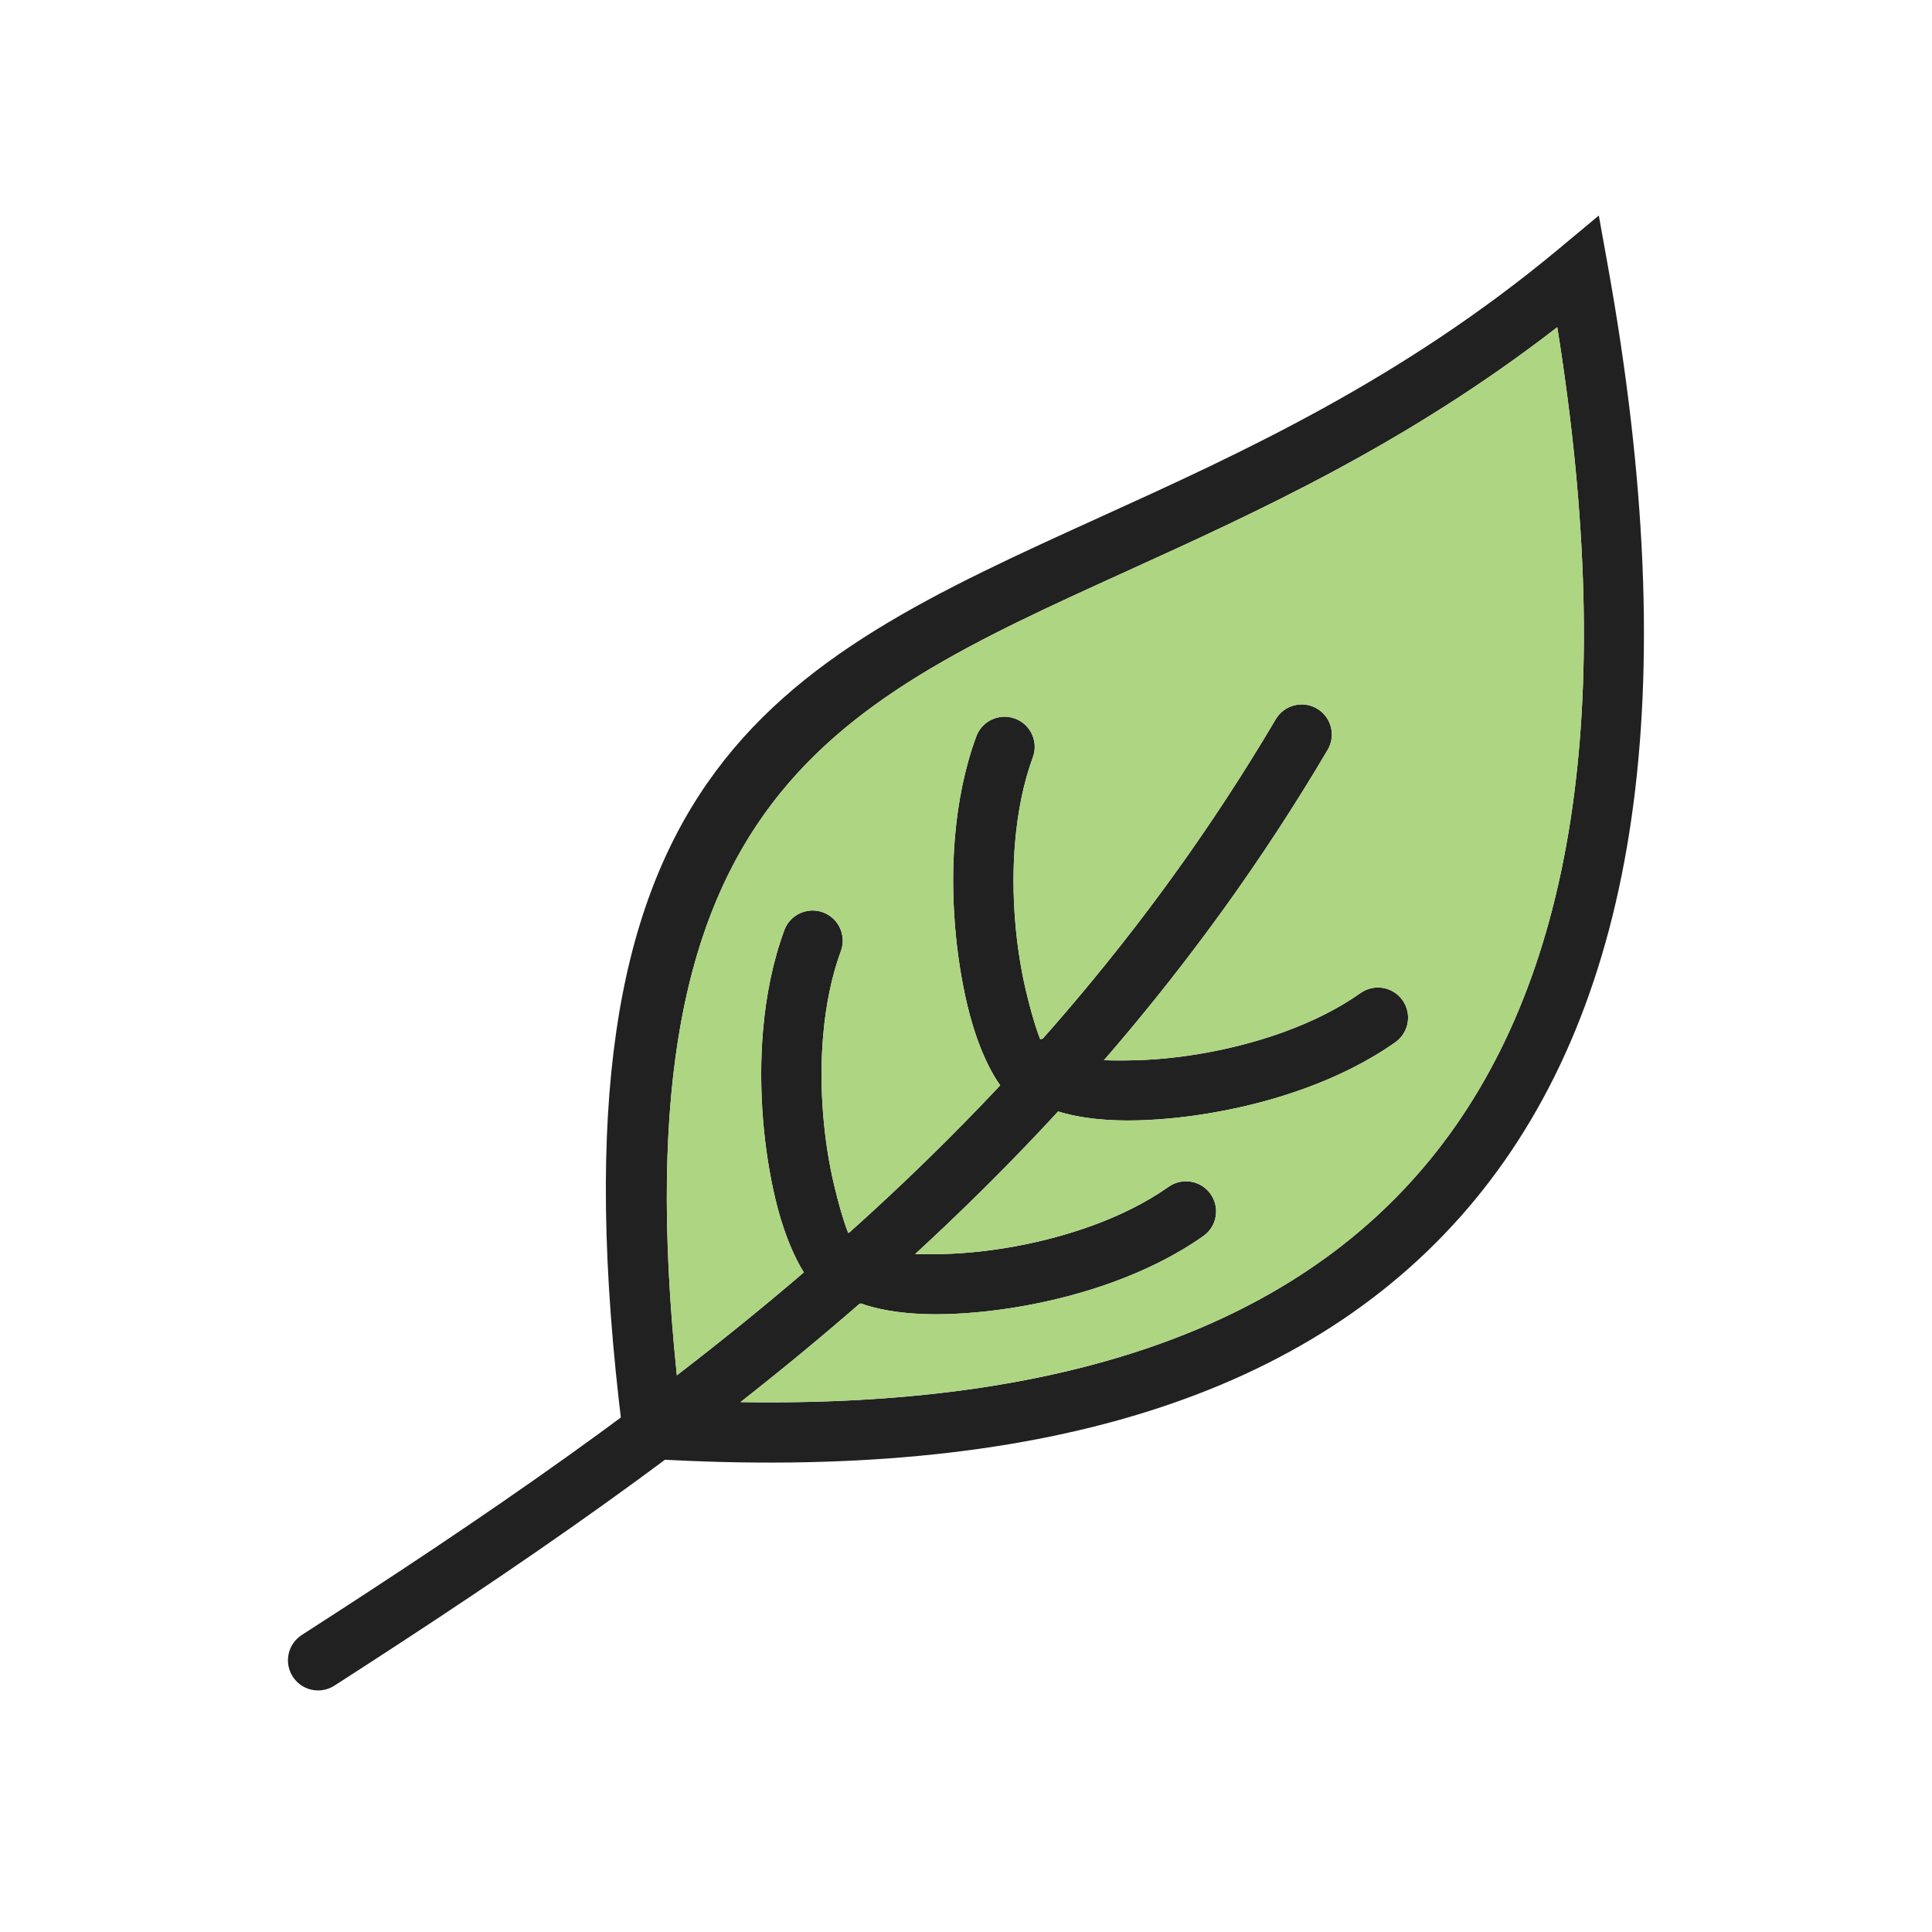 <?xml version="1.0" encoding="UTF-8"?>
<!DOCTYPE svg PUBLIC "-//W3C//DTD SVG 1.1//EN" "http://www.w3.org/Graphics/SVG/1.1/DTD/svg11.dtd">
<!-- Creator: CorelDRAW -->
<svg xmlns="http://www.w3.org/2000/svg" xml:space="preserve" width="2048px" height="2048px" style="shape-rendering:geometricPrecision; text-rendering:geometricPrecision; image-rendering:optimizeQuality; fill-rule:evenodd; clip-rule:evenodd"
viewBox="0 0 2048 2048"
 xmlns:xlink="http://www.w3.org/1999/xlink">
 <defs>
  <style type="text/css">
   <![CDATA[
    .fil2 {fill:none}
    .fil1 {fill:#AED581}
    .fil0 {fill:#212121;fill-rule:nonzero}
   ]]>
  </style>
 </defs>
 <g id="Layer_x0020_1">
  <path class="fil0" d="M1704.5 282.375c81.202,451.737 31.973,778.816 -140.182,988.409 -172.944,210.555 -466.877,300.01 -874.403,275.76l-26.571 -1.581 -3.304 -26.419c-87.559,-700.479 158.023,-812.13 506.915,-970.744 149.214,-67.835 318.267,-144.695 485.794,-284.299l42.057 -35.047 9.693 53.921zm-189.431 947.909c153.167,-186.476 200.456,-478.913 135.709,-883.461 -159.95,123.91 -317.323,195.467 -457.57,259.226 -319.181,145.107 -545.124,247.883 -472.835,878.156 372.239,17.685 639.375,-64.824 794.696,-253.922z"/>
  <path class="fil0" d="M1407.35 794.916c8.974,-15.187 3.937,-34.775 -11.25,-43.749 -15.187,-8.974 -34.775,-3.937 -43.749,11.25 -134.23,227.447 -298.249,409.537 -475.285,564.739 -177.709,155.791 -369.252,285.072 -557.132,405.97 -14.842,9.527 -19.152,29.283 -9.625,44.125 9.527,14.842 29.283,19.152 44.125,9.625 189.762,-122.108 383.466,-252.898 564.632,-411.72 181.838,-159.41 350.333,-346.487 488.285,-580.239z"/>
  <path class="fil0" d="M1101.1 1178.54c17.604,1.518 33.108,-11.522 34.625,-29.126 1.407,-16.317 -9.693,-30.828 -25.342,-34.071 0.301,0.226 0.595,0.394 0.879,0.498 0.298,0.11 0.239,0.131 -0.034,0.094l0.034 -0.094 -0.034 0.094c-0.857,-0.112 -3.829,-0.783 -4.637,-1.048l0.008 -0.099c1.287,0.111 2.549,0.298 3.784,0.554 -5.602,-4.176 -14.194,-28.87 -22.7,-64.531 -10.696,-44.844 -16.473,-102.482 -11.545,-159.024 2.712,-31.11 8.639,-61.632 18.745,-89.072 6.074,-16.569 -2.432,-34.925 -19,-41 -16.569,-6.074 -34.925,2.432 -41,19 -12.235,33.218 -19.337,69.315 -22.497,105.572 -5.55,63.677 0.974,128.666 13.045,179.273 13.805,57.873 37.989,100.761 63.83,110.28 3.926,1.446 7.876,2.353 11.837,2.699z"/>
  <path class="fil0" d="M1137.74 1122.11c-0.457,-1.26 -0.986,-2.472 -1.578,-3.637 5.202,4.46 31.435,6.437 68.409,5.415 46.037,-1.273 103.187,-10.618 156.573,-30.031 29.192,-10.615 57.112,-24.253 81.159,-41.228 14.427,-10.148 34.352,-6.678 44.5,7.749 10.148,14.427 6.678,34.352 -7.749,44.5 -28.76,20.302 -61.809,36.488 -96.159,48.978 -60.028,21.828 -124.511,32.342 -176.574,33.782 -59.473,1.645 -107.139,-10.583 -122.984,-33.027 -2.308,-3.267 -4.181,-6.853 -5.598,-10.752 -6.006,-16.569 2.556,-34.87 19.124,-40.876 15.308,-5.549 32.095,1.339 39.298,15.488 -0.233,-0.198 -0.426,-0.403 -0.574,-0.612l-0.076 0.053c-0.079,-0.209 -0.07,-0.259 0.076,-0.053l-0.076 0.053c0.278,0.735 1.645,3.444 2.127,4.232l0.1 -0.037z"/>
  <path class="fil0" d="M897.602 1383.95c17.604,1.518 33.108,-11.522 34.625,-29.126 1.407,-16.317 -9.693,-30.826 -25.341,-34.07 0.301,0.226 0.595,0.393 0.879,0.497 0.295,0.109 0.237,0.13 -0.034,0.094l0.034 -0.094 -0.034 0.094c-0.854,-0.111 -3.827,-0.781 -4.638,-1.046l0.008 -0.1c1.287,0.111 2.55,0.299 3.785,0.555 -5.602,-4.176 -14.194,-28.873 -22.702,-64.538 -10.696,-44.848 -16.472,-102.488 -11.542,-159.034 2.712,-31.104 8.639,-61.622 18.743,-89.056 6.074,-16.569 -2.432,-34.925 -19,-41 -16.569,-6.074 -34.925,2.432 -41,19 -12.233,33.215 -19.335,69.306 -22.494,105.556 -5.552,63.681 0.971,128.673 13.042,179.283 13.806,57.875 37.989,100.767 63.833,110.286 3.921,1.446 7.871,2.353 11.836,2.699z"/>
  <path class="fil0" d="M934.243 1327.52c-0.457,-1.26 -0.986,-2.472 -1.578,-3.637 5.202,4.46 31.435,6.437 68.409,5.415 46.037,-1.273 103.187,-10.618 156.573,-30.031 29.192,-10.615 57.112,-24.253 81.159,-41.228 14.427,-10.148 34.352,-6.678 44.5,7.749 10.148,14.427 6.678,34.352 -7.749,44.5 -28.76,20.302 -61.809,36.488 -96.159,48.978 -60.028,21.828 -124.511,32.342 -176.574,33.782 -59.473,1.645 -107.139,-10.583 -122.984,-33.027 -2.309,-3.268 -4.181,-6.853 -5.598,-10.752 -6.006,-16.569 2.556,-34.87 19.124,-40.876 15.308,-5.549 32.095,1.339 39.298,15.488 -0.233,-0.198 -0.426,-0.403 -0.574,-0.612l-0.076 0.053c-0.079,-0.209 -0.07,-0.259 0.076,-0.053l-0.076 0.053c0.278,0.733 1.645,3.444 2.127,4.232l0.1 -0.037z"/>
  <path class="fil1" d="M1352.35 762.416c8.974,-15.187 28.563,-20.224 43.749,-11.25 15.187,8.974 20.224,28.563 11.25,43.749 -71.615,121.349 -151.462,230.118 -237.134,328.968 9.852,0.353 21.45,0.361 34.357,0.005 46.037,-1.273 103.187,-10.618 156.573,-30.031 29.192,-10.615 57.112,-24.253 81.159,-41.228 14.427,-10.148 34.352,-6.678 44.5,7.749 10.148,14.427 6.678,34.352 -7.749,44.5 -28.76,20.302 -61.809,36.488 -96.159,48.978 -60.028,21.828 -124.511,32.342 -176.574,33.782 -32.989,0.913 -62.347,-2.444 -84.654,-9.444 -49.006,53.184 -99.69,103.429 -151.631,151.199 9.104,0.246 19.553,0.219 31.038,-0.099 46.037,-1.273 103.187,-10.618 156.573,-30.031 29.192,-10.615 57.112,-24.253 81.159,-41.228 14.427,-10.148 34.352,-6.678 44.5,7.749 10.148,14.427 6.678,34.352 -7.749,44.5 -28.76,20.302 -61.809,36.488 -96.159,48.978 -60.028,21.828 -124.511,32.342 -176.574,33.782 -35.874,0.992 -67.45,-3.063 -90.34,-11.363 -0.522,0.215 -1.05,0.416 -1.585,0.602 -41.405,36.033 -83.45,70.623 -125.937,104 338.684,5.53 583.916,-78.026 730.101,-256.002 153.167,-186.476 200.456,-478.913 135.709,-883.461 -159.95,123.91 -317.323,195.467 -457.57,259.226 -314.69,143.065 -538.747,244.982 -475.709,851.861 45.475,-34.983 90.421,-71.256 134.574,-109.091 -12.162,-19.626 -22.665,-46.548 -30.134,-77.855 -12.071,-50.61 -18.594,-115.602 -13.042,-179.283 3.159,-36.25 10.261,-72.341 22.494,-105.556 6.074,-16.569 24.431,-25.075 41,-19 16.569,6.074 25.075,24.431 19,41 -10.104,27.435 -16.031,57.952 -18.743,89.056 -4.93,56.547 0.846,114.187 11.542,159.034 5.164,21.646 10.358,39.252 14.897,50.682 0.337,-0.056 0.674,-0.106 1.011,-0.151 54.901,-49.189 108.462,-101.076 160.173,-156.225 -14.151,-19.977 -26.42,-49.684 -34.834,-84.958 -12.071,-50.607 -18.595,-115.596 -13.045,-179.273 3.159,-36.256 10.261,-72.353 22.497,-105.572 6.074,-16.569 24.431,-25.075 41,-19 16.569,6.074 25.075,24.431 19,41 -10.107,27.439 -16.034,57.962 -18.745,89.072 -4.928,56.542 0.849,114.18 11.545,159.024 5.163,21.644 10.356,39.248 14.895,50.676 0.893,-0.148 1.787,-0.256 2.679,-0.326 89.578,-101.134 172.888,-213.01 247.093,-338.748z"/>
 </g>
 <rect class="fil2" width="2048" height="2048"/>
</svg>
